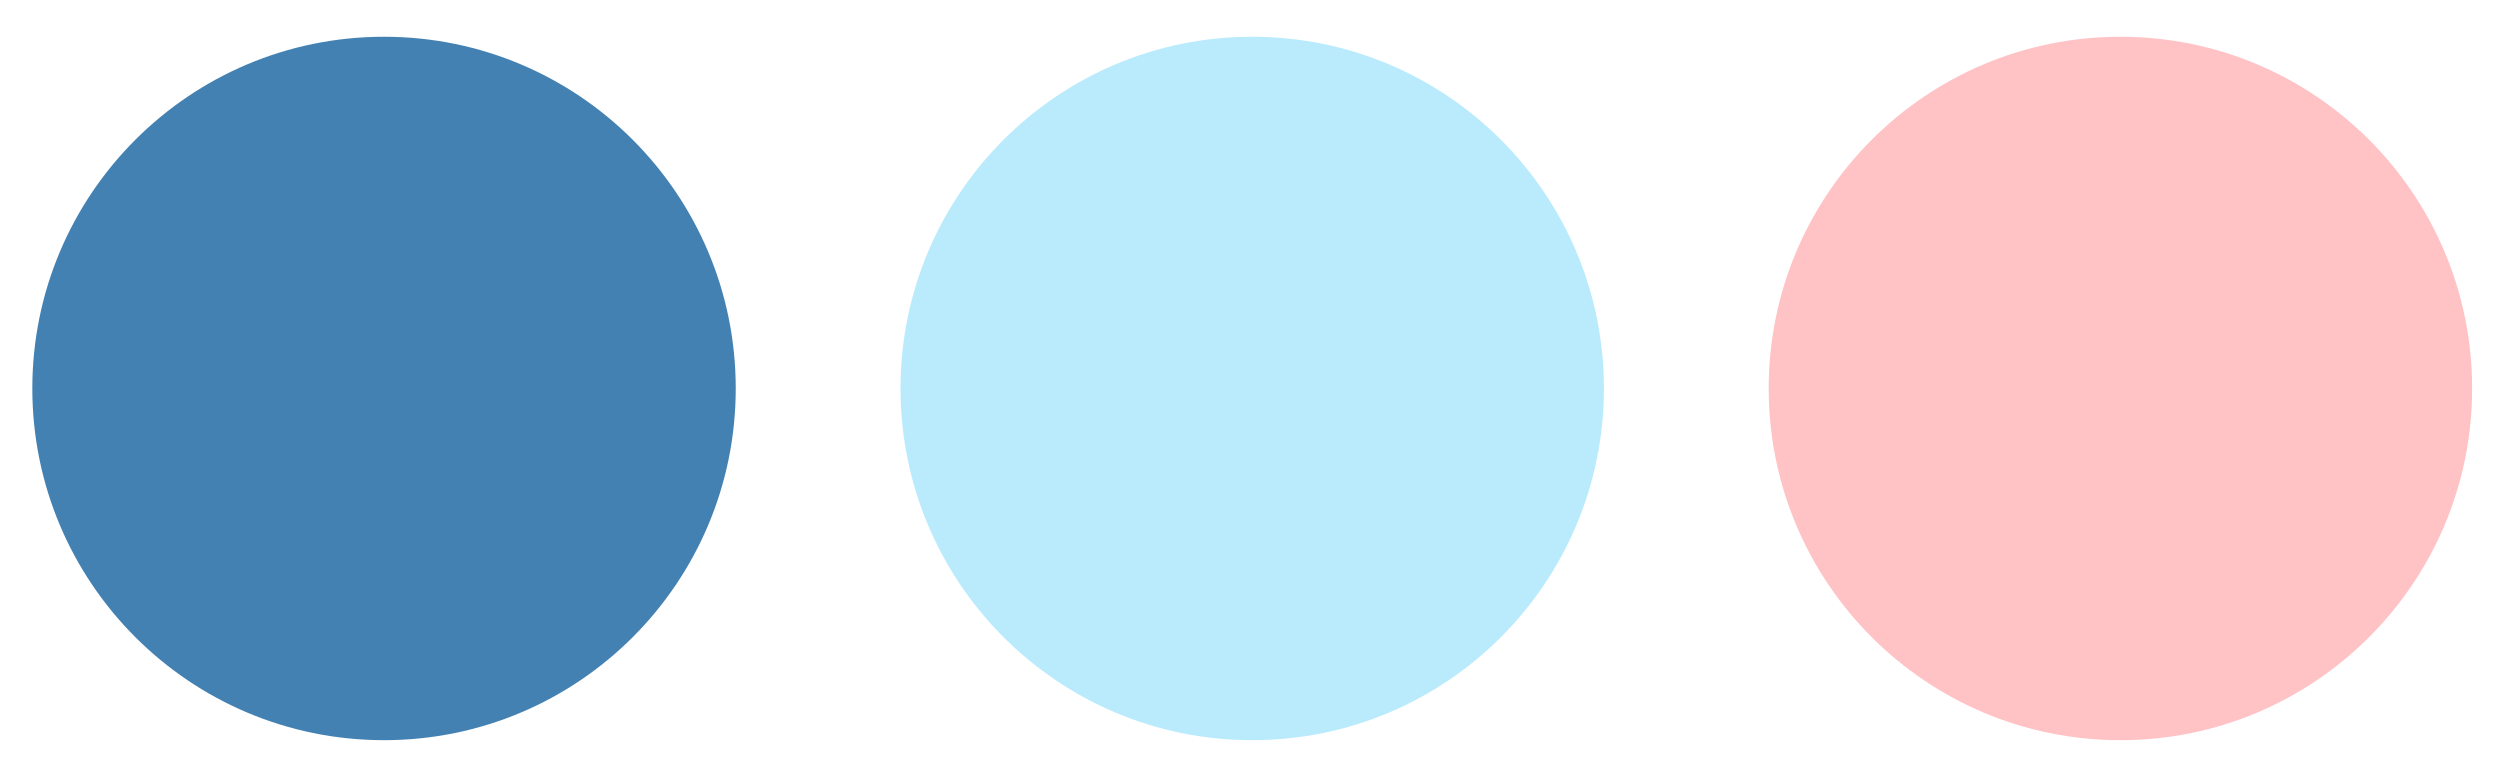 <?xml version="1.0" encoding="UTF-8"?>
<svg id="Layer_1" xmlns="http://www.w3.org/2000/svg" width="394.5" height="122.6" version="1.1" viewBox="0 0 394.5 122.6">
  <!-- Generator: Adobe Illustrator 29.2.0, SVG Export Plug-In . SVG Version: 2.1.0 Build 108)  -->
  <defs>
    <style>
      .st0 {
        fill: #baebfd;
      }

      .st1 {
        fill: #ffc2c5;
      }

      .st2 {
        fill: #4381b3;
      }
    </style>
  </defs>
  <circle class="st2" cx="60.6" cy="61.3" r="55.5"/>
  <circle class="st0" cx="197.6" cy="61.3" r="55.5"/>
  <circle class="st1" cx="334.6" cy="61.3" r="55.5"/>
</svg>